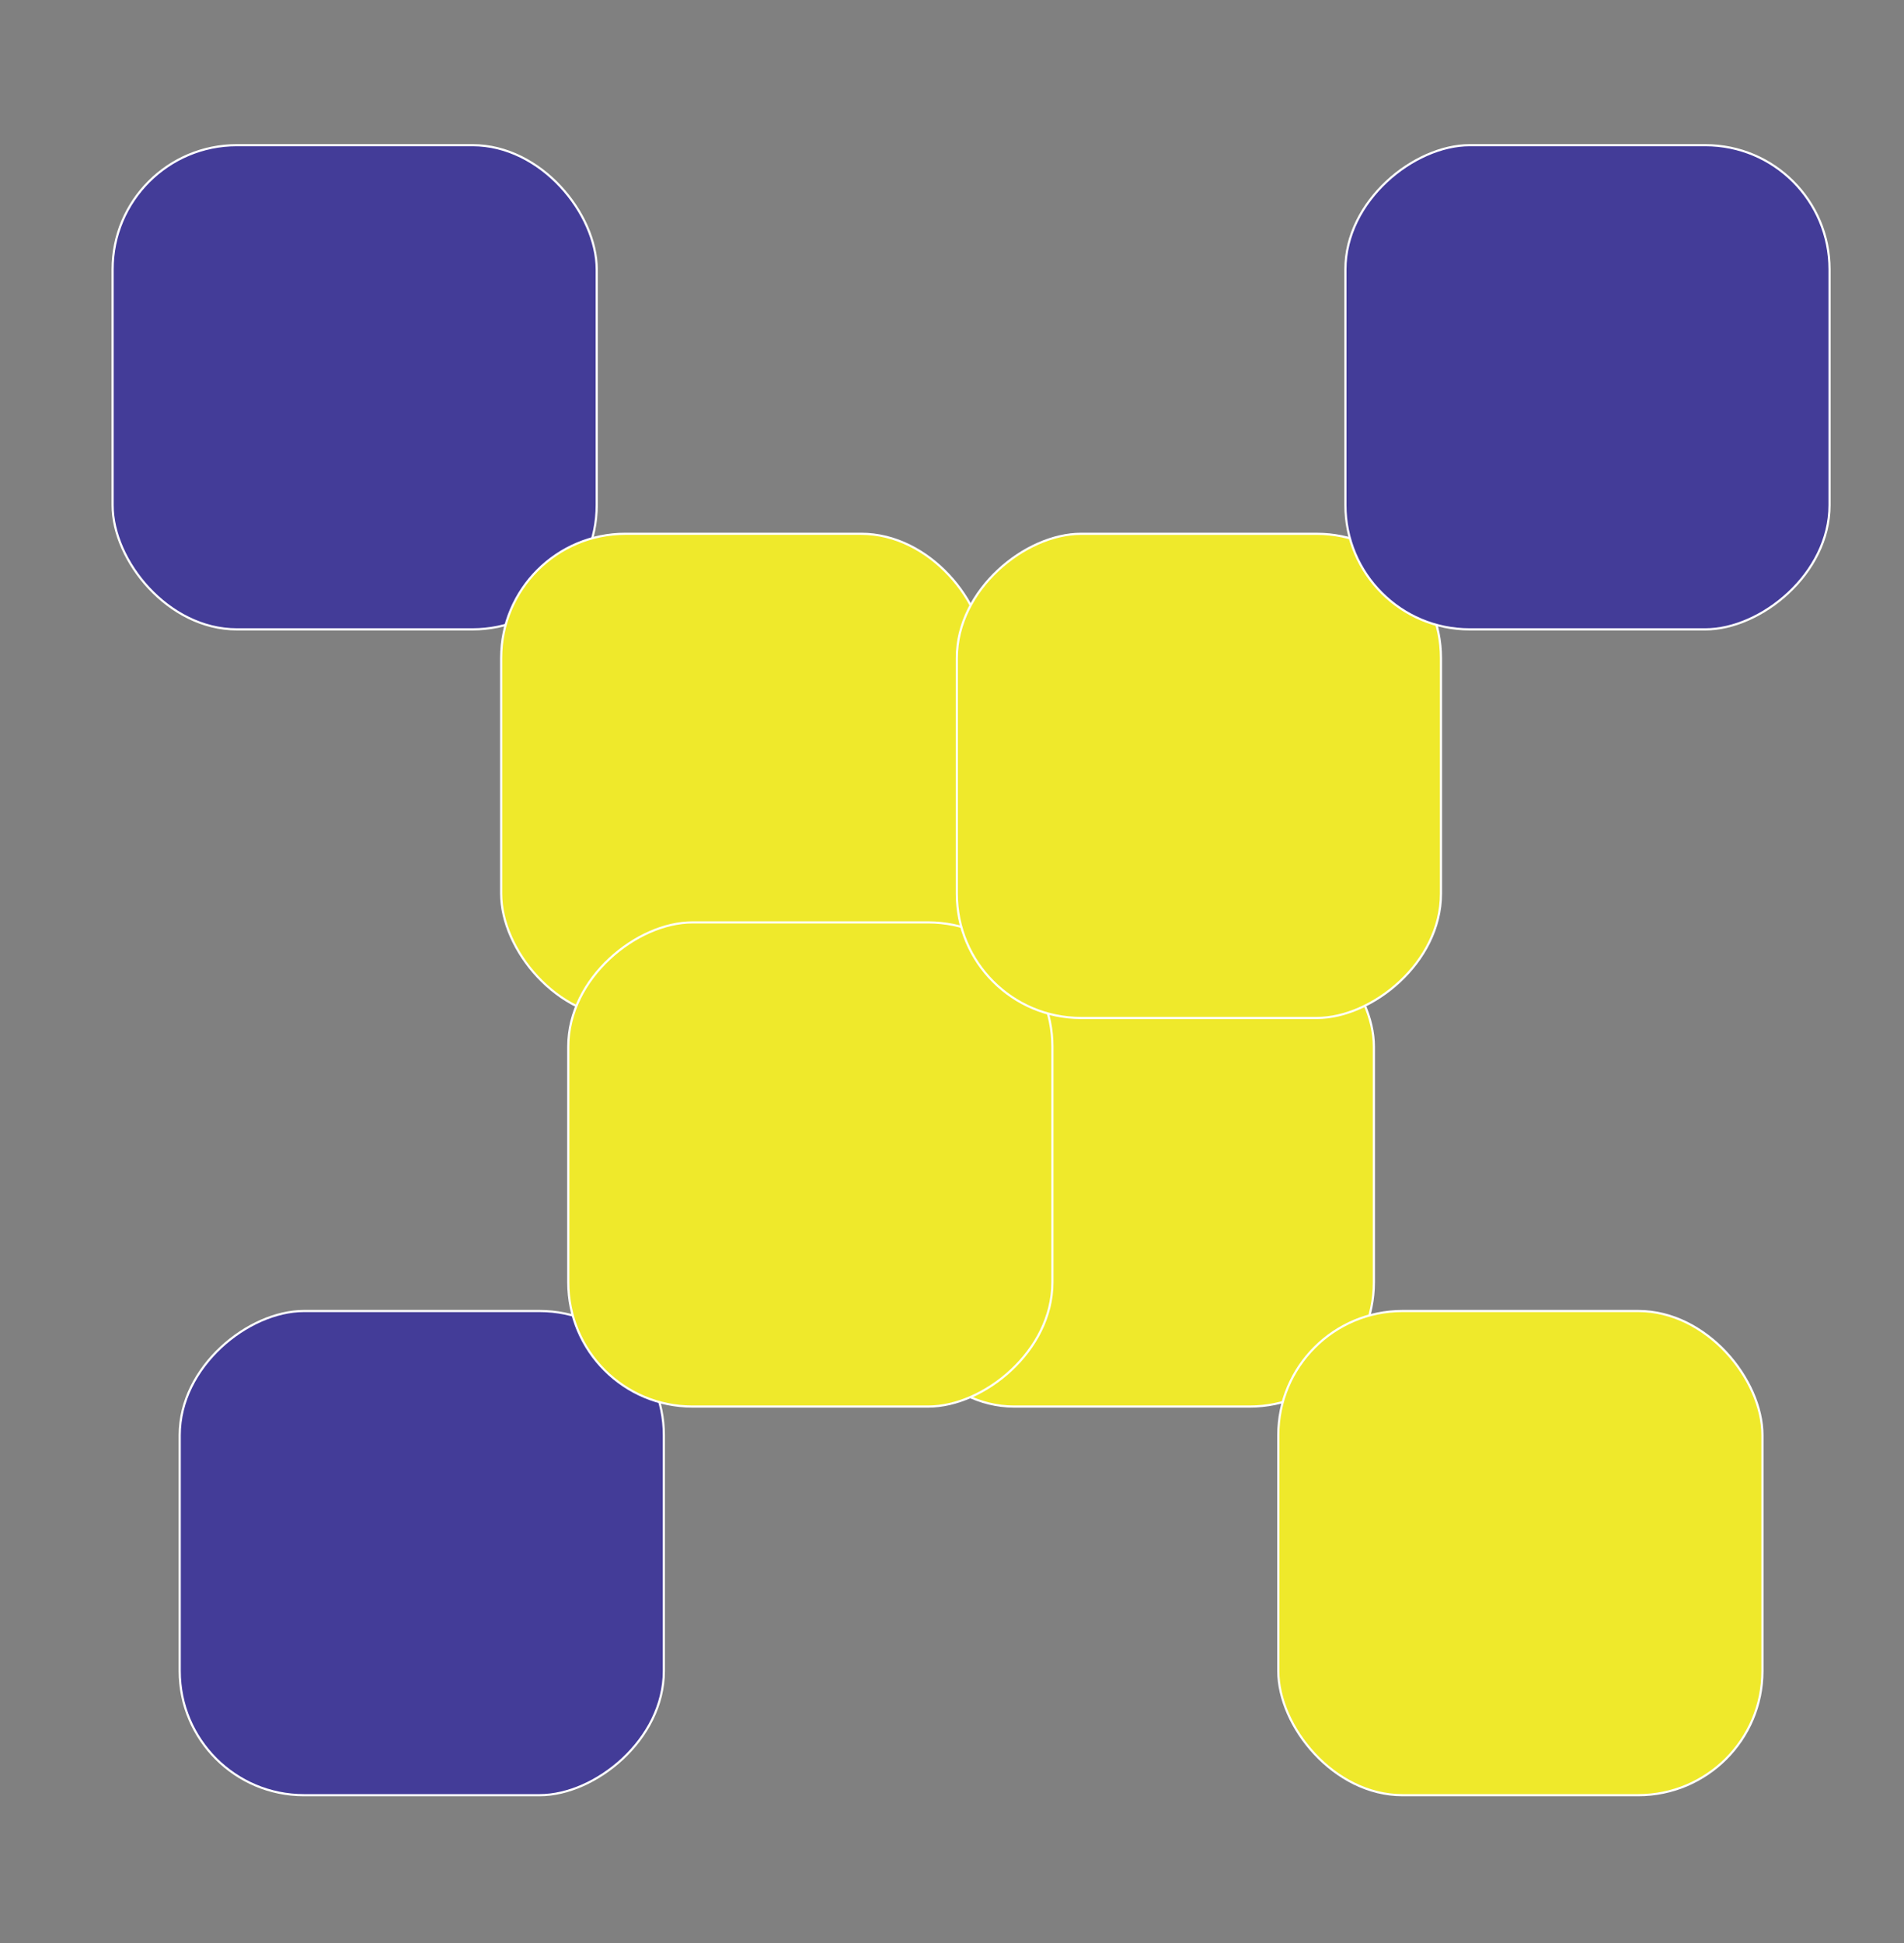 <svg id="Layer_1" data-name="Layer 1" xmlns="http://www.w3.org/2000/svg" viewBox="0 0 876 894"><rect x="0" y="0" width="876" height="894" fill="#808080" stroke="none"/><title>neighborhoods</title><rect x="51.8" y="66.79" width="222.75" height="222.75" rx="57.15" ry="57.15" fill="#433c98" stroke="#fff" stroke-miterlimit="10"/><rect x="230.57" y="245.56" width="222.75" height="222.75" rx="57.15" ry="57.15" fill="#efe92b" stroke="#fff" stroke-miterlimit="10"/><rect x="409.35" y="424.34" width="222.75" height="222.75" rx="57.15" ry="57.15" fill="#efe92b" stroke="#fff" stroke-miterlimit="10"/><rect x="588.12" y="603.12" width="222.75" height="222.75" rx="57.15" ry="57.15" fill="#efe92b" stroke="#fff" stroke-miterlimit="10"/><rect x="82.67" y="603.12" width="222.75" height="222.75" rx="57.15" ry="57.15" transform="translate(-520.44 908.54) rotate(-90)" fill="#433c98" stroke="#fff" stroke-miterlimit="10"/><rect x="261.45" y="424.34" width="222.75" height="222.75" rx="57.15" ry="57.15" transform="translate(-162.89 908.54) rotate(-90)" fill="#efe92b" stroke="#fff" stroke-miterlimit="10"/><rect x="440.22" y="245.56" width="222.75" height="222.75" rx="57.15" ry="57.15" transform="translate(194.66 908.54) rotate(-90)" fill="#efe92b" stroke="#fff" stroke-miterlimit="10"/><rect x="619" y="66.79" width="222.75" height="222.75" rx="57.15" ry="57.15" transform="translate(552.21 908.54) rotate(-90)" fill="#433c98" stroke="#fff" stroke-miterlimit="10"/></svg>